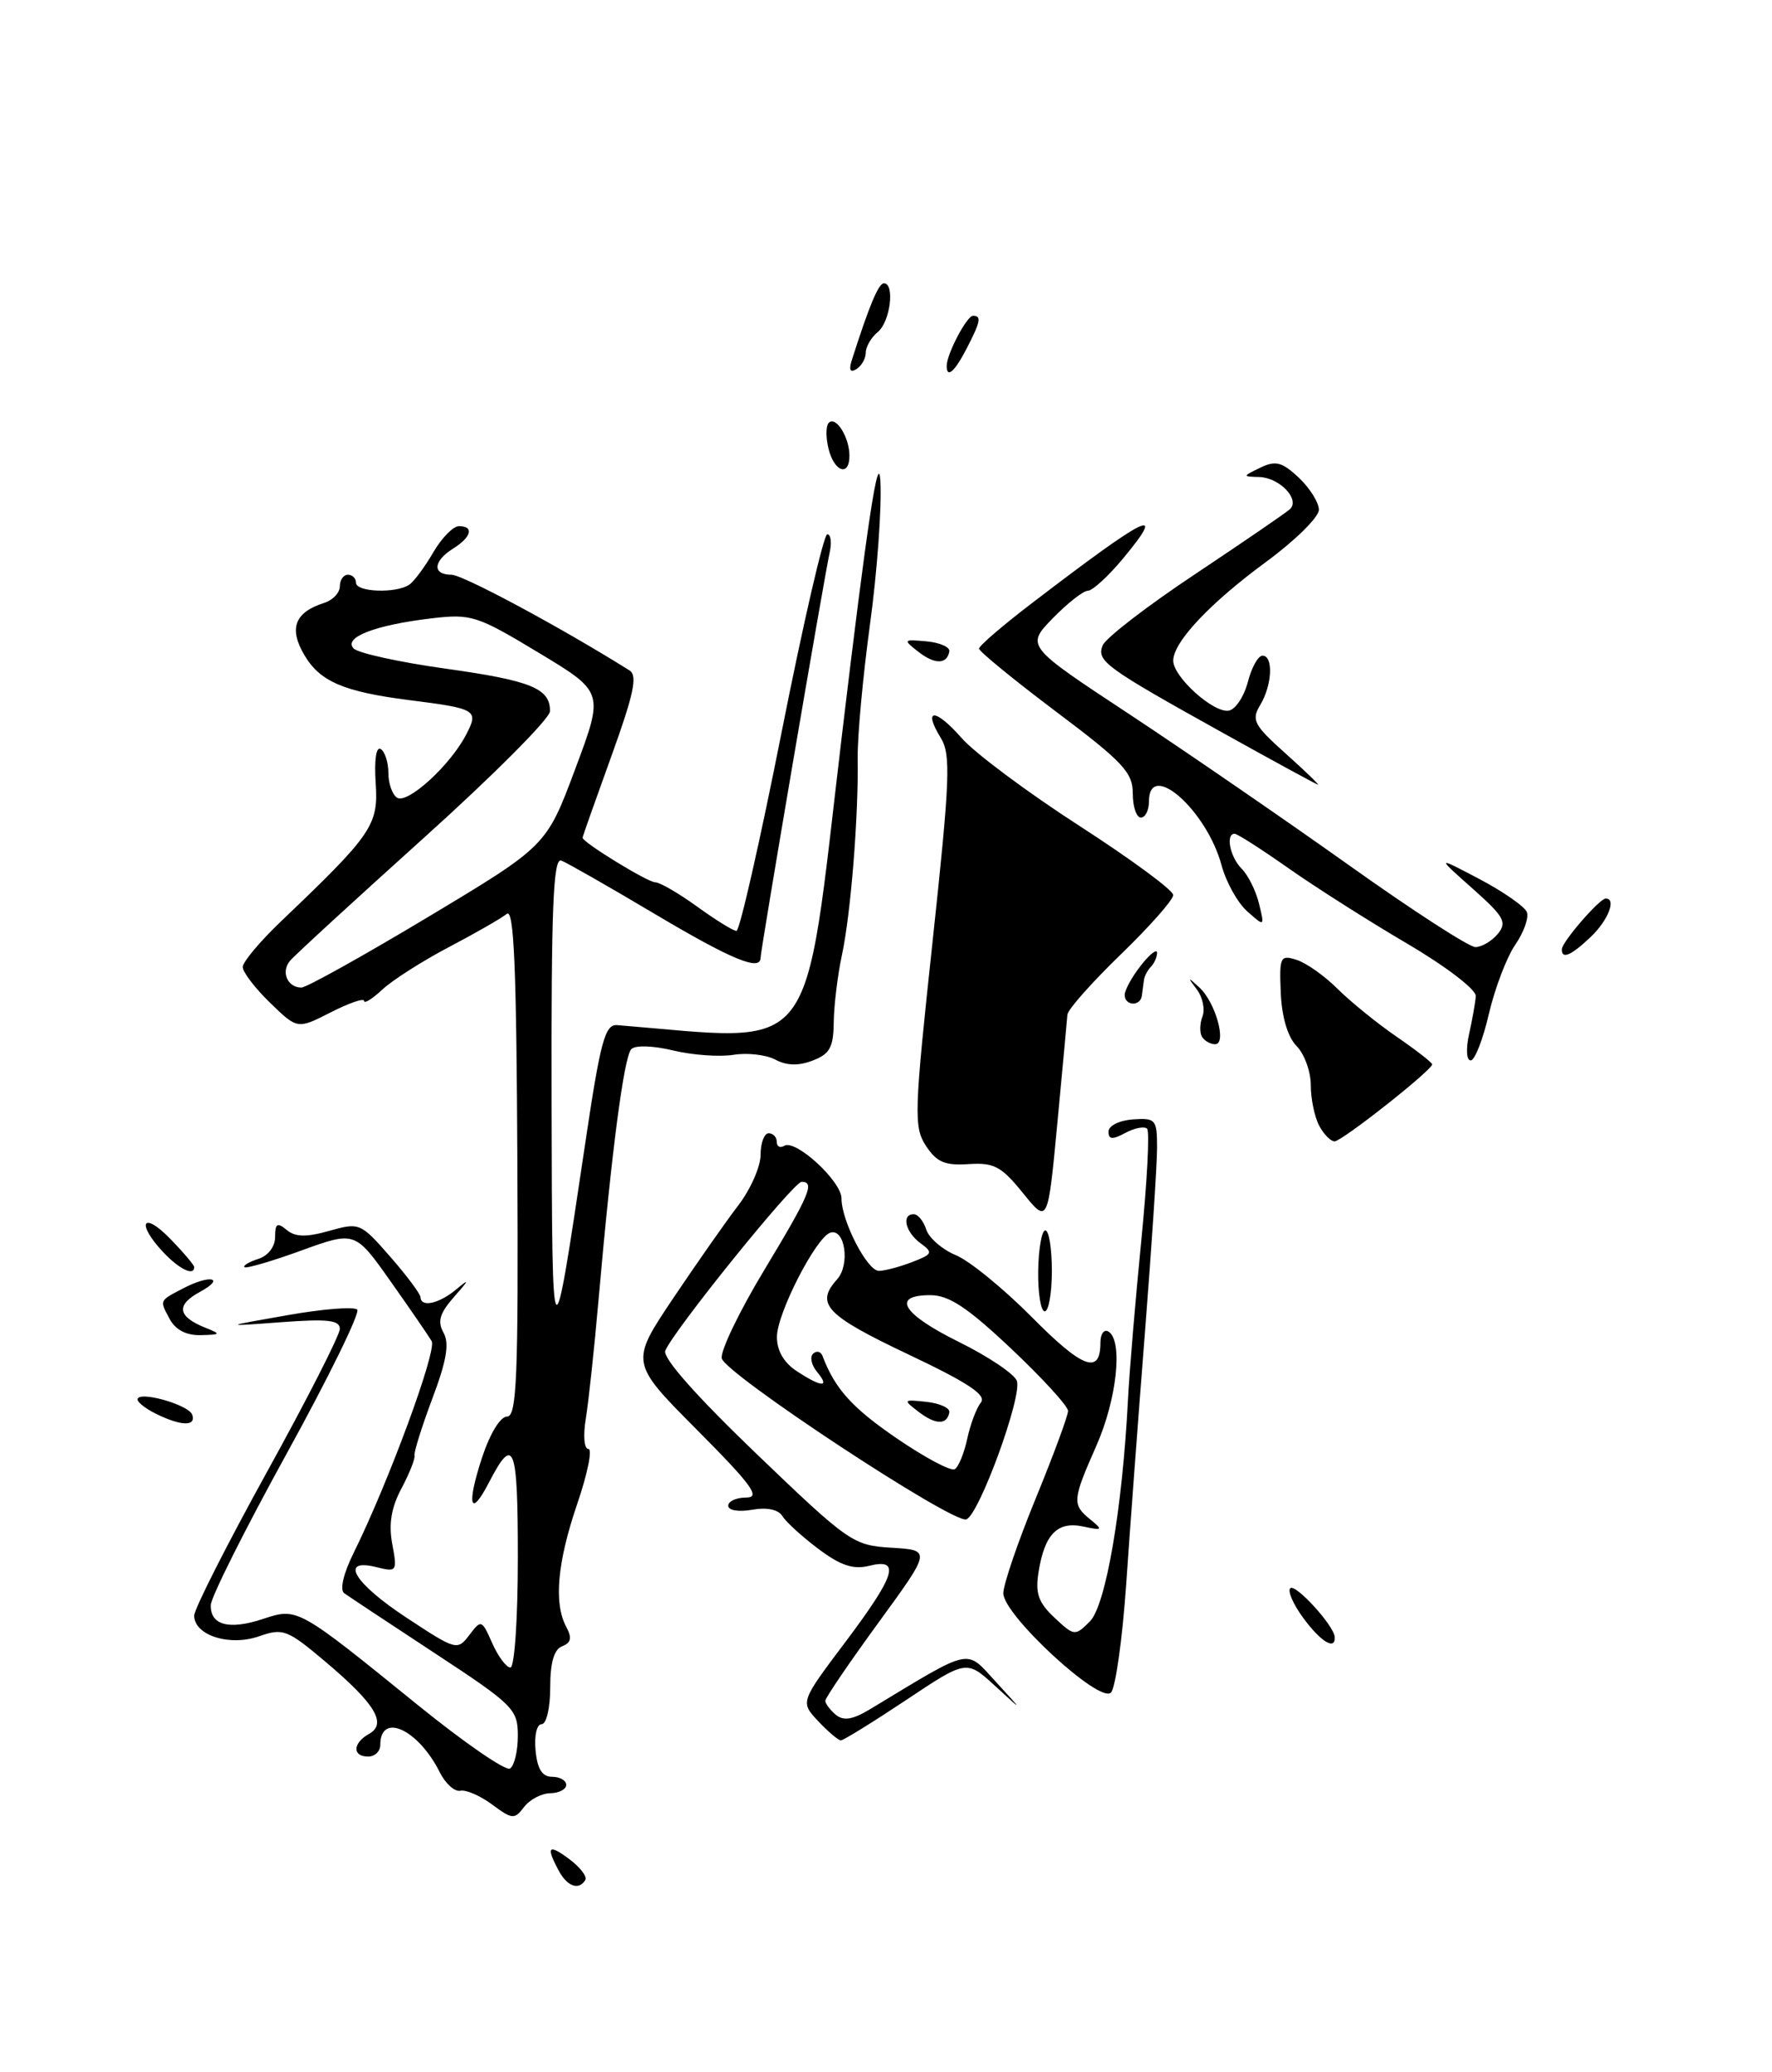 <?xml version="1.0" encoding="UTF-8" standalone="no"?>
<!DOCTYPE svg PUBLIC "-//W3C//DTD SVG 1.1//EN" "http://www.w3.org/Graphics/SVG/1.1/DTD/svg11.dtd" >
<svg xmlns="http://www.w3.org/2000/svg" xmlns:xlink="http://www.w3.org/1999/xlink" version="1.1" viewBox="0 0 219 256">
 <g >
 <path fill="currentColor"
d=" M 69.04 231.07 C 67.44 228.09 67.78 227.74 70.40 229.70 C 71.72 230.69 72.59 231.84 72.34 232.25 C 71.53 233.57 70.10 233.06 69.04 231.07 Z  M 60.83 222.93 C 59.36 221.84 57.59 221.07 56.90 221.22 C 56.20 221.38 55.06 220.35 54.35 218.94 C 51.70 213.63 47.00 211.47 47.00 215.56 C 47.00 216.35 46.33 217.00 45.50 217.00 C 43.52 217.00 43.58 215.33 45.61 214.20 C 47.87 212.93 46.37 210.47 40.18 205.25 C 35.51 201.31 34.98 201.11 32.02 202.14 C 28.37 203.42 24.00 202.02 24.00 199.59 C 24.00 198.78 28.05 190.80 33.00 181.83 C 37.95 172.87 42.00 164.92 42.00 164.17 C 42.00 163.08 40.49 162.91 34.75 163.34 C 27.50 163.88 27.50 163.88 35.49 162.48 C 39.88 161.70 43.78 161.39 44.15 161.79 C 44.52 162.18 40.62 170.15 35.47 179.50 C 30.32 188.85 26.08 197.30 26.05 198.28 C 25.98 200.77 28.30 201.39 32.50 200.00 C 36.79 198.59 36.74 198.56 51.63 210.63 C 57.37 215.28 62.50 218.81 63.03 218.48 C 63.56 218.15 64.00 216.33 64.00 214.43 C 64.00 211.15 63.47 210.62 53.75 204.24 C 48.11 200.54 43.07 197.20 42.54 196.82 C 41.97 196.40 42.44 194.39 43.72 191.81 C 48.01 183.14 54.02 166.84 53.35 165.68 C 52.97 165.03 50.68 161.70 48.27 158.29 C 43.88 152.08 43.88 152.08 37.23 154.49 C 33.57 155.82 30.41 156.74 30.21 156.54 C 30.01 156.35 30.78 155.89 31.92 155.52 C 33.14 155.14 34.00 154.01 34.00 152.81 C 34.00 151.14 34.27 150.98 35.43 151.94 C 36.50 152.83 37.84 152.86 40.68 152.06 C 44.43 151.00 44.57 151.07 48.22 155.24 C 50.27 157.58 51.95 159.84 51.97 160.25 C 52.02 161.56 54.27 161.06 56.42 159.26 C 58.05 157.89 58.00 158.09 56.15 160.17 C 54.34 162.23 54.04 163.24 54.81 164.63 C 55.56 165.96 55.20 168.09 53.43 172.78 C 52.12 176.27 51.13 179.44 51.23 179.81 C 51.33 180.19 50.60 182.02 49.62 183.87 C 48.35 186.25 48.02 188.28 48.48 190.75 C 49.11 194.12 49.04 194.23 46.57 193.61 C 41.87 192.43 43.71 195.55 50.25 199.85 C 56.37 203.88 56.53 203.93 58.01 201.98 C 59.47 200.05 59.54 200.07 60.84 203.00 C 61.57 204.65 62.58 206.00 63.08 206.00 C 63.59 206.00 64.00 199.99 64.00 192.44 C 64.00 178.47 63.51 177.19 60.42 183.16 C 58.11 187.62 57.64 185.97 59.56 180.11 C 60.54 177.13 61.82 175.00 62.66 175.00 C 63.87 175.00 64.07 170.21 63.94 143.46 C 63.83 119.49 63.52 112.16 62.63 112.90 C 61.98 113.43 58.76 115.28 55.48 117.00 C 52.19 118.73 48.49 121.09 47.25 122.25 C 46.01 123.40 45.00 124.04 45.00 123.65 C 45.00 123.27 43.15 123.90 40.88 125.06 C 36.76 127.16 36.76 127.16 33.38 123.88 C 31.52 122.08 30.00 120.09 30.00 119.46 C 30.00 118.84 32.14 116.29 34.75 113.80 C 46.01 103.07 46.79 101.93 46.43 96.72 C 46.24 93.89 46.49 92.19 47.05 92.53 C 47.57 92.85 48.00 94.19 48.00 95.50 C 48.00 96.81 48.49 98.18 49.08 98.55 C 50.37 99.35 55.61 94.58 57.58 90.81 C 59.20 87.71 58.96 87.55 50.50 86.48 C 42.47 85.45 39.55 84.19 37.63 80.95 C 35.66 77.62 36.42 75.64 40.09 74.47 C 41.14 74.14 42.00 73.22 42.00 72.43 C 42.00 71.64 42.45 71.00 43.00 71.00 C 43.55 71.00 44.00 71.45 44.00 72.00 C 44.00 73.15 48.97 73.33 50.58 72.23 C 51.17 71.83 52.50 70.04 53.54 68.25 C 54.58 66.46 56.01 65.00 56.72 65.00 C 58.62 65.00 58.27 66.35 56.00 67.77 C 53.52 69.32 53.41 71.00 55.79 71.00 C 57.20 71.00 69.29 77.49 77.80 82.82 C 78.82 83.46 78.33 85.75 75.55 93.44 C 73.60 98.83 72.00 103.35 72.00 103.49 C 72.00 104.06 80.05 109.00 80.99 109.00 C 81.55 109.00 83.88 110.35 86.16 112.00 C 88.44 113.65 90.62 115.00 91.02 115.00 C 91.41 115.00 93.92 103.97 96.59 90.50 C 99.26 77.02 101.81 66.00 102.24 66.00 C 102.68 66.00 102.81 67.01 102.54 68.25 C 101.88 71.17 94.00 117.40 94.00 118.31 C 94.00 120.03 90.44 118.56 80.91 112.90 C 75.26 109.54 70.07 106.58 69.37 106.31 C 68.37 105.93 68.12 112.13 68.17 136.16 C 68.24 168.59 68.25 168.59 72.29 141.50 C 74.21 128.57 74.77 126.52 76.28 126.64 C 101.42 128.67 99.21 131.53 104.05 90.85 C 107.17 64.65 108.59 55.29 108.81 59.49 C 108.98 62.78 108.40 70.73 107.52 77.15 C 106.64 83.58 105.96 91.01 106.00 93.67 C 106.11 100.85 105.15 112.89 104.05 118.00 C 103.52 120.47 103.07 124.20 103.04 126.27 C 103.01 129.39 102.55 130.22 100.43 131.02 C 98.70 131.69 97.21 131.65 95.82 130.90 C 94.69 130.30 92.36 130.03 90.64 130.31 C 88.91 130.59 85.56 130.34 83.19 129.77 C 80.69 129.17 78.51 129.10 78.02 129.61 C 77.11 130.55 75.57 142.35 73.98 160.50 C 73.45 166.55 72.74 173.19 72.40 175.25 C 72.05 177.35 72.19 179.00 72.72 179.00 C 73.23 179.00 72.62 182.04 71.35 185.75 C 68.87 193.02 68.42 198.05 69.98 200.97 C 70.71 202.33 70.58 202.95 69.48 203.37 C 68.47 203.76 68.00 205.39 68.00 208.47 C 68.00 211.00 67.53 213.00 66.94 213.00 C 66.34 213.00 66.01 214.42 66.19 216.25 C 66.41 218.55 67.01 219.50 68.24 219.50 C 69.20 219.50 69.98 219.95 69.98 220.50 C 69.97 221.05 69.09 221.51 68.01 221.53 C 66.93 221.54 65.47 222.31 64.77 223.23 C 63.59 224.79 63.31 224.77 60.83 222.93 Z  M 52.96 113.25 C 67.54 104.50 67.54 104.50 71.09 95.00 C 74.65 85.50 74.65 85.50 66.58 80.64 C 58.95 76.04 58.24 75.81 53.32 76.39 C 46.36 77.21 42.36 78.76 43.72 80.12 C 44.29 80.69 49.39 81.81 55.05 82.60 C 65.64 84.08 68.02 85.05 67.97 87.87 C 67.96 88.77 60.95 95.80 52.39 103.50 C 43.84 111.20 36.38 118.04 35.83 118.71 C 34.70 120.07 35.53 122.00 37.25 122.00 C 37.87 122.00 44.94 118.06 52.96 113.25 Z  M 101.12 212.63 C 98.90 210.26 98.90 210.26 104.45 202.89 C 110.70 194.58 111.37 192.44 107.40 193.44 C 105.46 193.92 103.88 193.40 101.15 191.35 C 99.14 189.84 97.14 188.02 96.70 187.30 C 96.20 186.48 94.79 186.18 92.95 186.51 C 91.28 186.80 90.00 186.59 90.00 186.01 C 90.00 185.46 91.00 185.00 92.23 185.00 C 94.05 185.00 92.93 183.47 86.16 176.66 C 77.87 168.33 77.87 168.33 83.18 160.41 C 86.11 156.05 89.74 150.87 91.25 148.90 C 92.76 146.93 94.00 144.12 94.00 142.66 C 94.00 141.20 94.45 140.00 95.00 140.00 C 95.55 140.00 96.00 140.48 96.00 141.06 C 96.00 141.64 96.41 141.86 96.92 141.55 C 98.31 140.69 104.00 145.92 104.00 148.05 C 104.00 150.84 107.18 157.00 108.62 157.00 C 109.31 157.00 111.14 156.52 112.68 155.93 C 115.27 154.94 115.36 154.75 113.75 153.57 C 111.89 152.20 111.38 150.00 112.93 150.00 C 113.45 150.00 114.14 150.85 114.47 151.89 C 114.80 152.93 116.45 154.36 118.13 155.06 C 119.82 155.75 124.06 159.22 127.56 162.75 C 133.80 169.05 136.00 169.87 136.00 165.88 C 136.00 164.78 136.45 164.16 137.00 164.50 C 138.81 165.62 138.04 172.85 135.50 178.60 C 132.53 185.32 132.48 185.86 134.75 187.71 C 136.35 189.01 136.27 189.09 133.86 188.58 C 130.70 187.91 129.11 189.51 128.36 194.16 C 127.93 196.84 128.32 197.96 130.32 199.84 C 132.77 202.13 132.86 202.14 134.70 200.30 C 136.66 198.34 138.71 186.44 139.40 173.00 C 139.58 169.43 140.33 160.54 141.05 153.27 C 141.77 145.99 142.10 139.76 141.77 139.44 C 141.44 139.11 140.23 139.34 139.09 139.95 C 137.47 140.82 137.00 140.78 137.00 139.79 C 137.00 139.07 138.34 138.41 140.00 138.29 C 142.83 138.09 143.00 138.29 143.00 141.79 C 143.00 143.83 142.33 154.05 141.51 164.50 C 140.69 174.95 139.64 189.03 139.18 195.78 C 138.71 202.54 137.86 208.54 137.30 209.10 C 135.90 210.50 124.00 199.50 124.00 196.83 C 124.00 195.75 125.80 190.48 128.00 185.12 C 130.20 179.75 132.00 174.89 132.00 174.30 C 132.00 173.72 128.84 170.26 124.98 166.62 C 119.56 161.51 117.28 160.00 114.98 160.00 C 110.09 160.00 111.52 162.33 118.53 165.79 C 122.13 167.57 125.34 169.72 125.67 170.58 C 126.38 172.44 120.99 187.19 119.42 187.70 C 117.75 188.25 89.56 169.69 89.20 167.80 C 89.02 166.89 91.38 161.99 94.44 156.92 C 100.08 147.57 100.74 146.00 99.07 146.00 C 98.07 146.00 83.13 164.51 82.22 166.87 C 81.88 167.75 86.07 172.48 93.48 179.59 C 104.93 190.57 105.43 190.91 110.19 191.20 C 115.10 191.50 115.10 191.50 108.55 200.48 C 104.95 205.42 102.00 209.75 102.00 210.11 C 102.00 210.46 102.59 211.24 103.30 211.84 C 104.26 212.63 105.39 212.44 107.55 211.14 C 120.31 203.43 119.29 203.65 123.07 207.76 C 126.50 211.50 126.50 211.50 122.98 208.27 C 119.45 205.04 119.45 205.04 111.98 210.02 C 107.86 212.76 104.24 215.00 103.92 215.00 C 103.61 215.00 102.35 213.93 101.12 212.63 Z  M 119.54 177.74 C 119.92 175.96 120.68 173.95 121.22 173.27 C 121.97 172.35 119.68 170.83 112.16 167.27 C 102.06 162.48 100.73 161.07 103.46 158.04 C 105.09 156.24 104.43 151.70 102.62 152.28 C 100.86 152.84 96.05 162.21 96.02 165.13 C 96.01 166.85 96.86 168.33 98.46 169.38 C 101.57 171.42 102.62 171.45 100.98 169.48 C 100.28 168.64 100.07 167.63 100.49 167.23 C 100.92 166.83 101.44 166.95 101.65 167.50 C 103.19 171.57 105.31 173.92 110.83 177.69 C 114.31 180.07 117.54 181.79 118.00 181.50 C 118.47 181.21 119.16 179.52 119.54 177.74 Z  M 161.10 199.92 C 159.85 198.23 159.11 196.56 159.46 196.21 C 160.09 195.58 164.90 200.85 164.96 202.25 C 165.04 203.91 163.25 202.83 161.10 199.92 Z  M 19.25 174.64 C 18.01 174.03 17.00 173.24 17.00 172.89 C 17.00 171.75 23.34 173.52 23.76 174.78 C 24.25 176.24 22.36 176.18 19.25 174.64 Z  M 20.95 162.91 C 19.71 160.59 19.66 160.71 22.68 159.14 C 25.98 157.42 27.92 157.85 24.72 159.59 C 21.73 161.21 21.93 162.63 25.35 164.01 C 27.35 164.81 27.32 164.88 24.79 164.94 C 23.01 164.98 21.68 164.28 20.95 162.91 Z  M 128.31 157.00 C 128.35 154.25 128.75 152.00 129.19 152.00 C 129.64 152.00 130.00 154.25 130.00 157.00 C 130.00 159.75 129.60 162.00 129.12 162.00 C 128.63 162.00 128.27 159.75 128.31 157.00 Z  M 20.17 154.69 C 16.82 151.12 17.60 149.52 21.00 153.00 C 22.65 154.69 24.00 156.28 24.00 156.53 C 24.00 157.69 22.16 156.80 20.17 154.69 Z  M 126.42 147.38 C 123.76 144.09 122.84 143.60 119.71 143.81 C 116.80 144.01 115.76 143.57 114.44 141.56 C 112.92 139.22 112.97 137.53 115.26 116.28 C 117.41 96.25 117.53 93.22 116.27 91.16 C 114.00 87.46 115.59 87.46 118.85 91.18 C 120.48 93.04 127.04 97.92 133.41 102.03 C 139.78 106.14 145.00 109.98 145.00 110.57 C 145.00 111.16 142.07 114.47 138.50 117.92 C 134.93 121.38 131.96 124.72 131.92 125.35 C 131.87 125.98 131.31 132.06 130.67 138.84 C 129.50 151.19 129.50 151.19 126.42 147.38 Z  M 163.04 139.07 C 162.47 138.00 162.00 135.75 162.00 134.07 C 162.00 132.38 161.21 130.21 160.25 129.23 C 159.16 128.13 158.42 125.67 158.29 122.68 C 158.10 118.19 158.22 117.93 160.25 118.58 C 161.45 118.96 163.72 120.57 165.30 122.15 C 166.89 123.73 170.17 126.40 172.59 128.06 C 175.02 129.73 177.00 131.27 177.00 131.49 C 177.00 132.20 165.84 141.00 164.94 141.00 C 164.46 141.00 163.60 140.13 163.04 139.07 Z  M 181.56 127.75 C 181.96 125.96 182.34 123.85 182.39 123.06 C 182.45 122.25 178.71 119.39 173.89 116.56 C 169.15 113.78 162.56 109.59 159.23 107.25 C 155.90 104.91 152.92 103.00 152.59 103.00 C 151.44 103.00 152.02 105.88 153.45 107.31 C 154.25 108.11 155.22 110.05 155.60 111.63 C 156.30 114.50 156.30 114.50 154.15 112.59 C 152.96 111.54 151.53 108.97 150.97 106.89 C 149.13 100.07 142.00 93.80 142.00 99.00 C 142.00 100.10 141.55 101.00 141.00 101.00 C 140.45 101.00 140.00 99.66 140.00 98.02 C 140.00 95.42 138.78 94.12 130.50 87.90 C 125.28 83.97 121.00 80.47 121.00 80.13 C 121.00 79.78 123.95 77.25 127.55 74.50 C 141.89 63.54 144.30 62.36 138.81 68.98 C 136.99 71.17 135.03 72.97 134.45 72.98 C 133.87 72.99 131.91 74.53 130.09 76.40 C 126.79 79.81 126.79 79.81 139.65 88.28 C 146.72 92.95 158.89 101.32 166.71 106.88 C 174.53 112.45 181.56 117.00 182.34 117.00 C 183.12 117.00 184.36 116.27 185.11 115.37 C 186.29 113.94 185.90 113.24 181.98 109.76 C 177.50 105.78 177.50 105.78 182.87 108.61 C 185.82 110.17 188.45 112.00 188.71 112.69 C 188.97 113.37 188.32 115.18 187.27 116.71 C 186.21 118.25 184.75 122.09 184.01 125.25 C 183.28 128.41 182.27 131.00 181.76 131.00 C 181.24 131.00 181.16 129.59 181.56 127.75 Z  M 148.56 128.09 C 148.25 127.59 148.27 126.46 148.61 125.58 C 148.95 124.70 148.64 123.19 147.92 122.24 C 146.73 120.67 146.77 120.64 148.24 122.00 C 150.24 123.84 151.66 129.00 150.17 129.00 C 149.59 129.00 148.87 128.59 148.56 128.09 Z  M 139.00 122.91 C 139.00 122.31 139.90 120.67 141.00 119.27 C 142.10 117.87 143.00 117.17 143.00 117.70 C 143.00 118.23 142.66 119.00 142.25 119.42 C 141.84 119.83 141.44 120.58 141.38 121.08 C 141.31 121.59 141.19 122.45 141.12 123.00 C 140.95 124.36 139.00 124.28 139.00 122.91 Z  M 193.03 117.25 C 193.07 116.33 197.69 111.00 198.45 111.00 C 199.81 111.00 198.75 113.70 196.59 115.75 C 194.15 118.07 192.98 118.56 193.03 117.25 Z  M 151.39 90.68 C 136.57 82.44 135.52 81.68 136.27 79.74 C 136.61 78.85 141.75 74.88 147.70 70.93 C 153.64 66.97 158.91 63.37 159.41 62.91 C 160.72 61.71 158.16 59.01 155.63 58.93 C 153.53 58.87 153.54 58.85 155.77 57.77 C 157.66 56.86 158.44 57.07 160.52 59.01 C 161.88 60.30 163.00 62.08 163.00 62.98 C 163.00 63.88 160.10 66.74 156.56 69.35 C 149.53 74.50 145.00 79.32 145.00 81.62 C 145.00 83.64 150.02 88.14 151.87 87.79 C 152.70 87.63 153.75 86.04 154.22 84.25 C 154.68 82.46 155.49 81.00 156.03 81.00 C 157.40 81.00 157.23 84.64 155.75 87.09 C 154.63 88.95 154.95 89.56 158.88 93.08 C 161.29 95.24 163.09 96.97 162.88 96.93 C 162.67 96.89 157.50 94.08 151.39 90.68 Z  M 113.46 80.49 C 111.59 79.02 111.63 78.97 114.50 79.23 C 116.15 79.38 117.42 79.94 117.33 80.47 C 117.03 82.10 115.52 82.11 113.46 80.49 Z  M 102.40 55.45 C 102.05 54.05 102.06 52.60 102.43 52.23 C 103.30 51.36 104.96 53.98 104.98 56.25 C 105.01 58.92 103.12 58.34 102.40 55.45 Z  M 105.30 44.41 C 107.45 37.69 108.58 35.00 109.24 35.00 C 110.62 35.00 110.03 39.73 108.50 41.00 C 107.67 41.68 107.00 42.84 107.00 43.56 C 107.00 44.29 106.48 45.20 105.84 45.60 C 105.06 46.08 104.88 45.70 105.30 44.41 Z  M 117.00 45.20 C 117.00 43.75 119.48 39.02 120.25 39.01 C 121.33 39.00 121.19 39.73 119.47 43.05 C 117.98 45.94 117.00 46.79 117.00 45.20 Z  M 113.50 174.39 C 111.58 172.92 111.62 172.87 114.50 173.18 C 116.15 173.36 117.42 173.94 117.33 174.47 C 117.04 176.06 115.63 176.03 113.50 174.39 Z "/>
</g>
</svg>